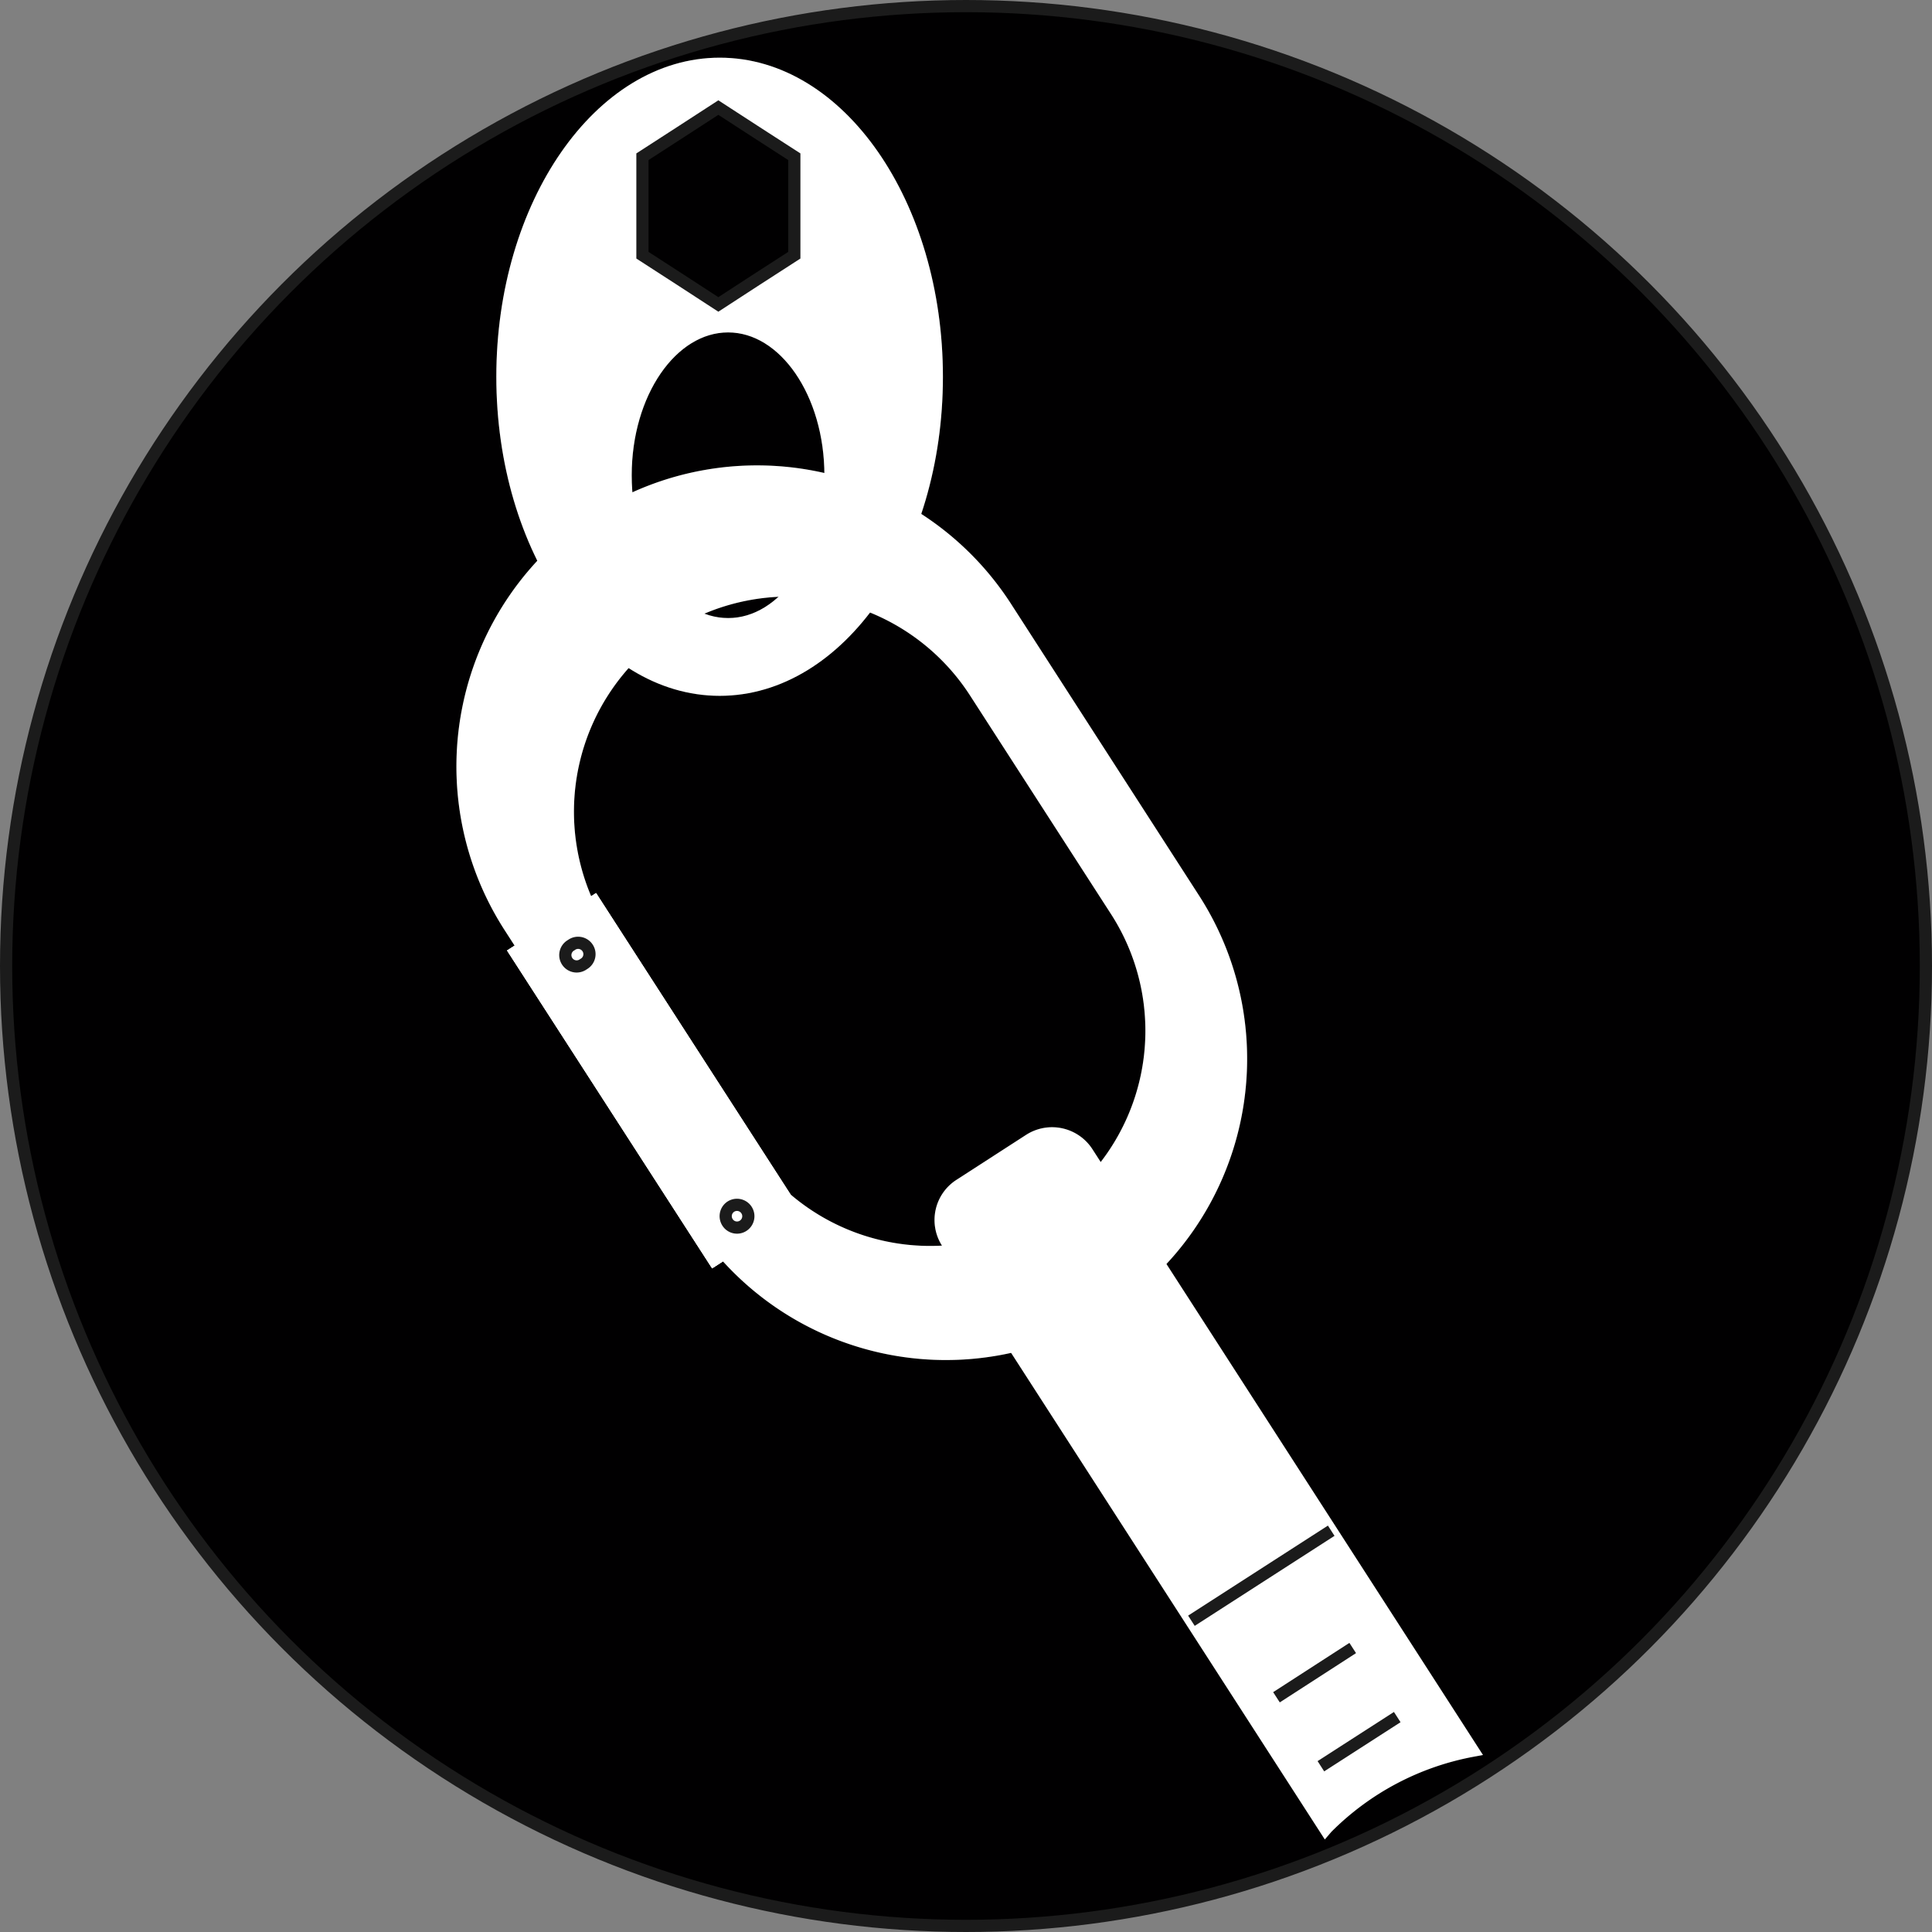 <svg xmlns="http://www.w3.org/2000/svg" viewBox="0 0 34.232 34.232">
    <rect x="0" y="0" width="34.232" height="34.232" fill="#808080" stroke="none"/>
    <title>Recurso 1</title>
    <g id="Capa_2" data-name="Capa 2">
        <g id="Capa_1-2" data-name="Capa 1">
            <circle cx="17.116" cy="17.116" r="17.008" fill="#010001" stroke="#1b1b1b" stroke-miterlimit="22.926"
                    stroke-width="0.216"/>
            <path d="M10.585,9.182a5.246,5.246,0,0,1,7.229,1.562l3.341,5.183a5.229,5.229,0,0,1-8.79,5.667L9.024,16.41a5.243,5.243,0,0,1,1.561-7.228Zm1.267,1.901a3.935,3.935,0,0,0-1.17,5.42l2.505,3.885a3.92,3.92,0,0,0,6.59-4.249L17.271,12.253A3.933,3.933,0,0,0,11.852,11.083Z"
                  fill="#fff" stroke="#1b1b1b" stroke-miterlimit="22.926" stroke-width="0.216" fill-rule="evenodd"/>
            <rect x="10.651" y="15.797" width="1.877" height="6.702"
                  transform="translate(-8.53 9.342) rotate(-32.83)" fill="#fff"/>
            <path d="M12.949,21.38a.201.201,0,0,1,.218.339.199.199,0,0,1-.276-.06A.202.202,0,0,1,12.949,21.38Z"
                  fill="#fff" stroke="#1b1b1b" stroke-miterlimit="22.926" stroke-width="0.216" fill-rule="evenodd"/>
            <path d="M10.122,16.746a.201.201,0,1,1,.217.337.201.201,0,1,1-.217-.337Z" fill="#fff"
                  stroke="#1b1b1b" stroke-miterlimit="22.926" stroke-width="0.216" fill-rule="evenodd"/>
            <path d="M23.51,32.384a4.911,4.911,0,0,1,2.588-1.365l-6.835-10.602a.743.743,0,0,0-1.021-.22l-1.237.799a.738.738,0,0,0-.222,1.019L23.486,32.412Z"
                  fill="#be2e21" stroke="#1b1b1b" stroke-miterlimit="22.926" stroke-width="0.216" fill-rule="evenodd"/>
            <line x1="23.404" y1="31.295" x2="24.757" y2="30.424" fill="none" stroke="#1b1b1b"
                  stroke-miterlimit="22.926" stroke-width="0.216"/>
            <line x1="22.617" y1="30.073" x2="23.968" y2="29.2" fill="none" stroke="#1b1b1b"
                  stroke-miterlimit="22.926" stroke-width="0.216"/>
            <line x1="21.11" y1="28.717" x2="23.587" y2="27.122" fill="none" stroke="#1b1b1b"
                  stroke-miterlimit="22.926" stroke-width="0.216"/>
            <path d="M12.752,12.221c2.122,0,3.847-2.489,3.847-5.545S14.874,1.13,12.752,1.13c-2.119,0-3.85,2.491-3.85,5.546s1.731,5.545,3.85,5.545Zm.149-1.162c-1.002,0-1.816-1.185-1.816-2.638s.813-2.639,1.816-2.639c1,0,1.814,1.185,1.814,2.639S13.902,11.059,12.902,11.059Z"
                  fill="#fff" stroke="#1b1b1b" stroke-miterlimit="22.926" stroke-width="0.216" fill-rule="evenodd"/>
            <polygon
                    points="12.728 1.906 13.4 2.342 14.074 2.777 14.074 3.649 14.074 4.522 13.4 4.957 12.728 5.394 12.056 4.957 11.383 4.522 11.383 3.649 11.383 2.777 12.056 2.342 12.728 1.906"
                    fill="#fff" stroke="#1b1b1b" stroke-miterlimit="22.926" stroke-width="0.216" fill-rule="evenodd"/>
            <path d="M12.752,12.221c2.122,0,3.847-2.489,3.847-5.545S14.874,1.13,12.752,1.13c-2.119,0-3.85,2.491-3.85,5.546s1.731,5.545,3.85,5.545Zm.149-1.162c-1.002,0-1.816-1.185-1.816-2.638s.813-2.639,1.816-2.639c1,0,1.814,1.185,1.814,2.639S13.902,11.059,12.902,11.059Z"
                  fill="#fff" stroke="#1b1b1b" stroke-miterlimit="22.926" stroke-width="0.216" fill-rule="evenodd"/>
            <polygon
                    points="12.728 1.906 13.4 2.342 14.074 2.777 14.074 3.649 14.074 4.522 13.4 4.957 12.728 5.394 12.056 4.957 11.383 4.522 11.383 3.649 11.383 2.777 12.056 2.342 12.728 1.906"
                    fill="#fff" stroke="#1b1b1b" stroke-miterlimit="22.926" stroke-width="0.216" fill-rule="evenodd"/>
            <path d="M10.585,9.182a5.246,5.246,0,0,1,7.229,1.562l3.341,5.183a5.229,5.229,0,0,1-8.79,5.667L9.024,16.41a5.243,5.243,0,0,1,1.561-7.228Zm1.267,1.901a3.935,3.935,0,0,0-1.17,5.42l2.505,3.885a3.92,3.92,0,0,0,6.59-4.249L17.271,12.253A3.933,3.933,0,0,0,11.852,11.083Z"
                  fill="#fff" stroke="#1b1b1b" stroke-miterlimit="22.926" stroke-width="0.216" fill-rule="evenodd"/>
            <rect x="10.651" y="15.797" width="1.877" height="6.702"
                  transform="translate(-8.53 9.342) rotate(-32.83)" fill="#fff"/>
            <path d="M12.949,21.38a.201.201,0,0,1,.218.339.199.199,0,0,1-.276-.06A.202.202,0,0,1,12.949,21.38Z"
                  fill="#fff" stroke="#1b1b1b" stroke-miterlimit="22.926" stroke-width="0.216" fill-rule="evenodd"/>
            <path d="M10.122,16.746a.201.201,0,1,1,.217.337.201.201,0,1,1-.217-.337Z" fill="#fff"
                  stroke="#1b1b1b" stroke-miterlimit="22.926" stroke-width="0.216" fill-rule="evenodd"/>
            <path d="M23.51,32.384a4.911,4.911,0,0,1,2.588-1.365l-6.835-10.602a.743.743,0,0,0-1.021-.22l-1.237.799a.738.738,0,0,0-.222,1.019L23.486,32.412Z"
                  fill="#be2e21" stroke="#1b1b1b" stroke-miterlimit="22.926" stroke-width="0.216" fill-rule="evenodd"/>
            <line x1="23.404" y1="31.295" x2="24.757" y2="30.424" fill="none" stroke="#1b1b1b"
                  stroke-miterlimit="22.926" stroke-width="0.216"/>
            <line x1="22.617" y1="30.073" x2="23.968" y2="29.2" fill="none" stroke="#1b1b1b"
                  stroke-miterlimit="22.926" stroke-width="0.216"/>
            <line x1="21.11" y1="28.717" x2="23.587" y2="27.122" fill="none" stroke="#1b1b1b"
                  stroke-miterlimit="22.926" stroke-width="0.216"/>
            <path d="M10.585,9.182a5.246,5.246,0,0,1,7.229,1.562l3.341,5.183a5.229,5.229,0,0,1-8.79,5.667L9.024,16.41a5.243,5.243,0,0,1,1.561-7.228Zm1.267,1.901a3.935,3.935,0,0,0-1.17,5.42l2.505,3.885a3.92,3.92,0,0,0,6.59-4.249L17.271,12.253A3.933,3.933,0,0,0,11.852,11.083Z"
                  fill="#fff" stroke="#fff" stroke-miterlimit="22.926" stroke-width="0.216" fill-rule="evenodd"/>
            <rect x="10.651" y="15.797" width="1.877" height="6.702"
                  transform="translate(-8.53 9.342) rotate(-32.83)" fill="#fff"/>
            <path d="M12.949,21.38a.201.201,0,0,1,.218.339.199.199,0,0,1-.276-.06A.202.202,0,0,1,12.949,21.38Z"
                  fill="#fff" stroke="#1b1b1b" stroke-miterlimit="22.926" stroke-width="0.216" fill-rule="evenodd"/>
            <path d="M10.122,16.746a.201.201,0,1,1,.217.337.201.201,0,1,1-.217-.337Z" fill="#fff"
                  stroke="#1b1b1b" stroke-miterlimit="22.926" stroke-width="0.216" fill-rule="evenodd"/>
            <path d="M23.51,32.384a4.911,4.911,0,0,1,2.588-1.365l-6.835-10.602a.743.743,0,0,0-1.021-.22l-1.237.799a.738.738,0,0,0-.222,1.019L23.486,32.412Z"
                  fill="#fff" stroke="#fff" stroke-miterlimit="22.926" stroke-width="0.216" fill-rule="evenodd"/>
            <line x1="23.404" y1="31.295" x2="24.757" y2="30.424" fill="none" stroke="#1b1b1b"
                  stroke-miterlimit="22.926" stroke-width="0.216"/>
            <line x1="22.617" y1="30.073" x2="23.968" y2="29.2" fill="none" stroke="#1b1b1b"
                  stroke-miterlimit="22.926" stroke-width="0.216"/>
            <line x1="21.11" y1="28.717" x2="23.587" y2="27.122" fill="none" stroke="#1b1b1b"
                  stroke-miterlimit="22.926" stroke-width="0.216"/>
            <path d="M12.752,12.221c2.122,0,3.847-2.489,3.847-5.545S14.874,1.13,12.752,1.13c-2.119,0-3.85,2.491-3.85,5.546s1.731,5.545,3.85,5.545Zm.149-1.162c-1.002,0-1.816-1.185-1.816-2.638s.813-2.639,1.816-2.639c1,0,1.814,1.185,1.814,2.639S13.902,11.059,12.902,11.059Z"
                  fill="#fff" stroke="#fff" stroke-miterlimit="22.926" stroke-width="0.216" fill-rule="evenodd"/>
            <polygon
                    points="12.728 1.906 13.4 2.342 14.074 2.777 14.074 3.649 14.074 4.522 13.4 4.957 12.728 5.394 12.056 4.957 11.383 4.522 11.383 3.649 11.383 2.777 12.056 2.342 12.728 1.906"
                    fill="#010001" stroke="#1b1b1b" stroke-miterlimit="22.926" stroke-width="0.216"
                    fill-rule="evenodd"/>
            <rect id="_Sector_" data-name="&lt;Sector&gt;" x="7.209" y="1.756" width="22" height="23" fill="none"/>
        </g>
    </g>
</svg>